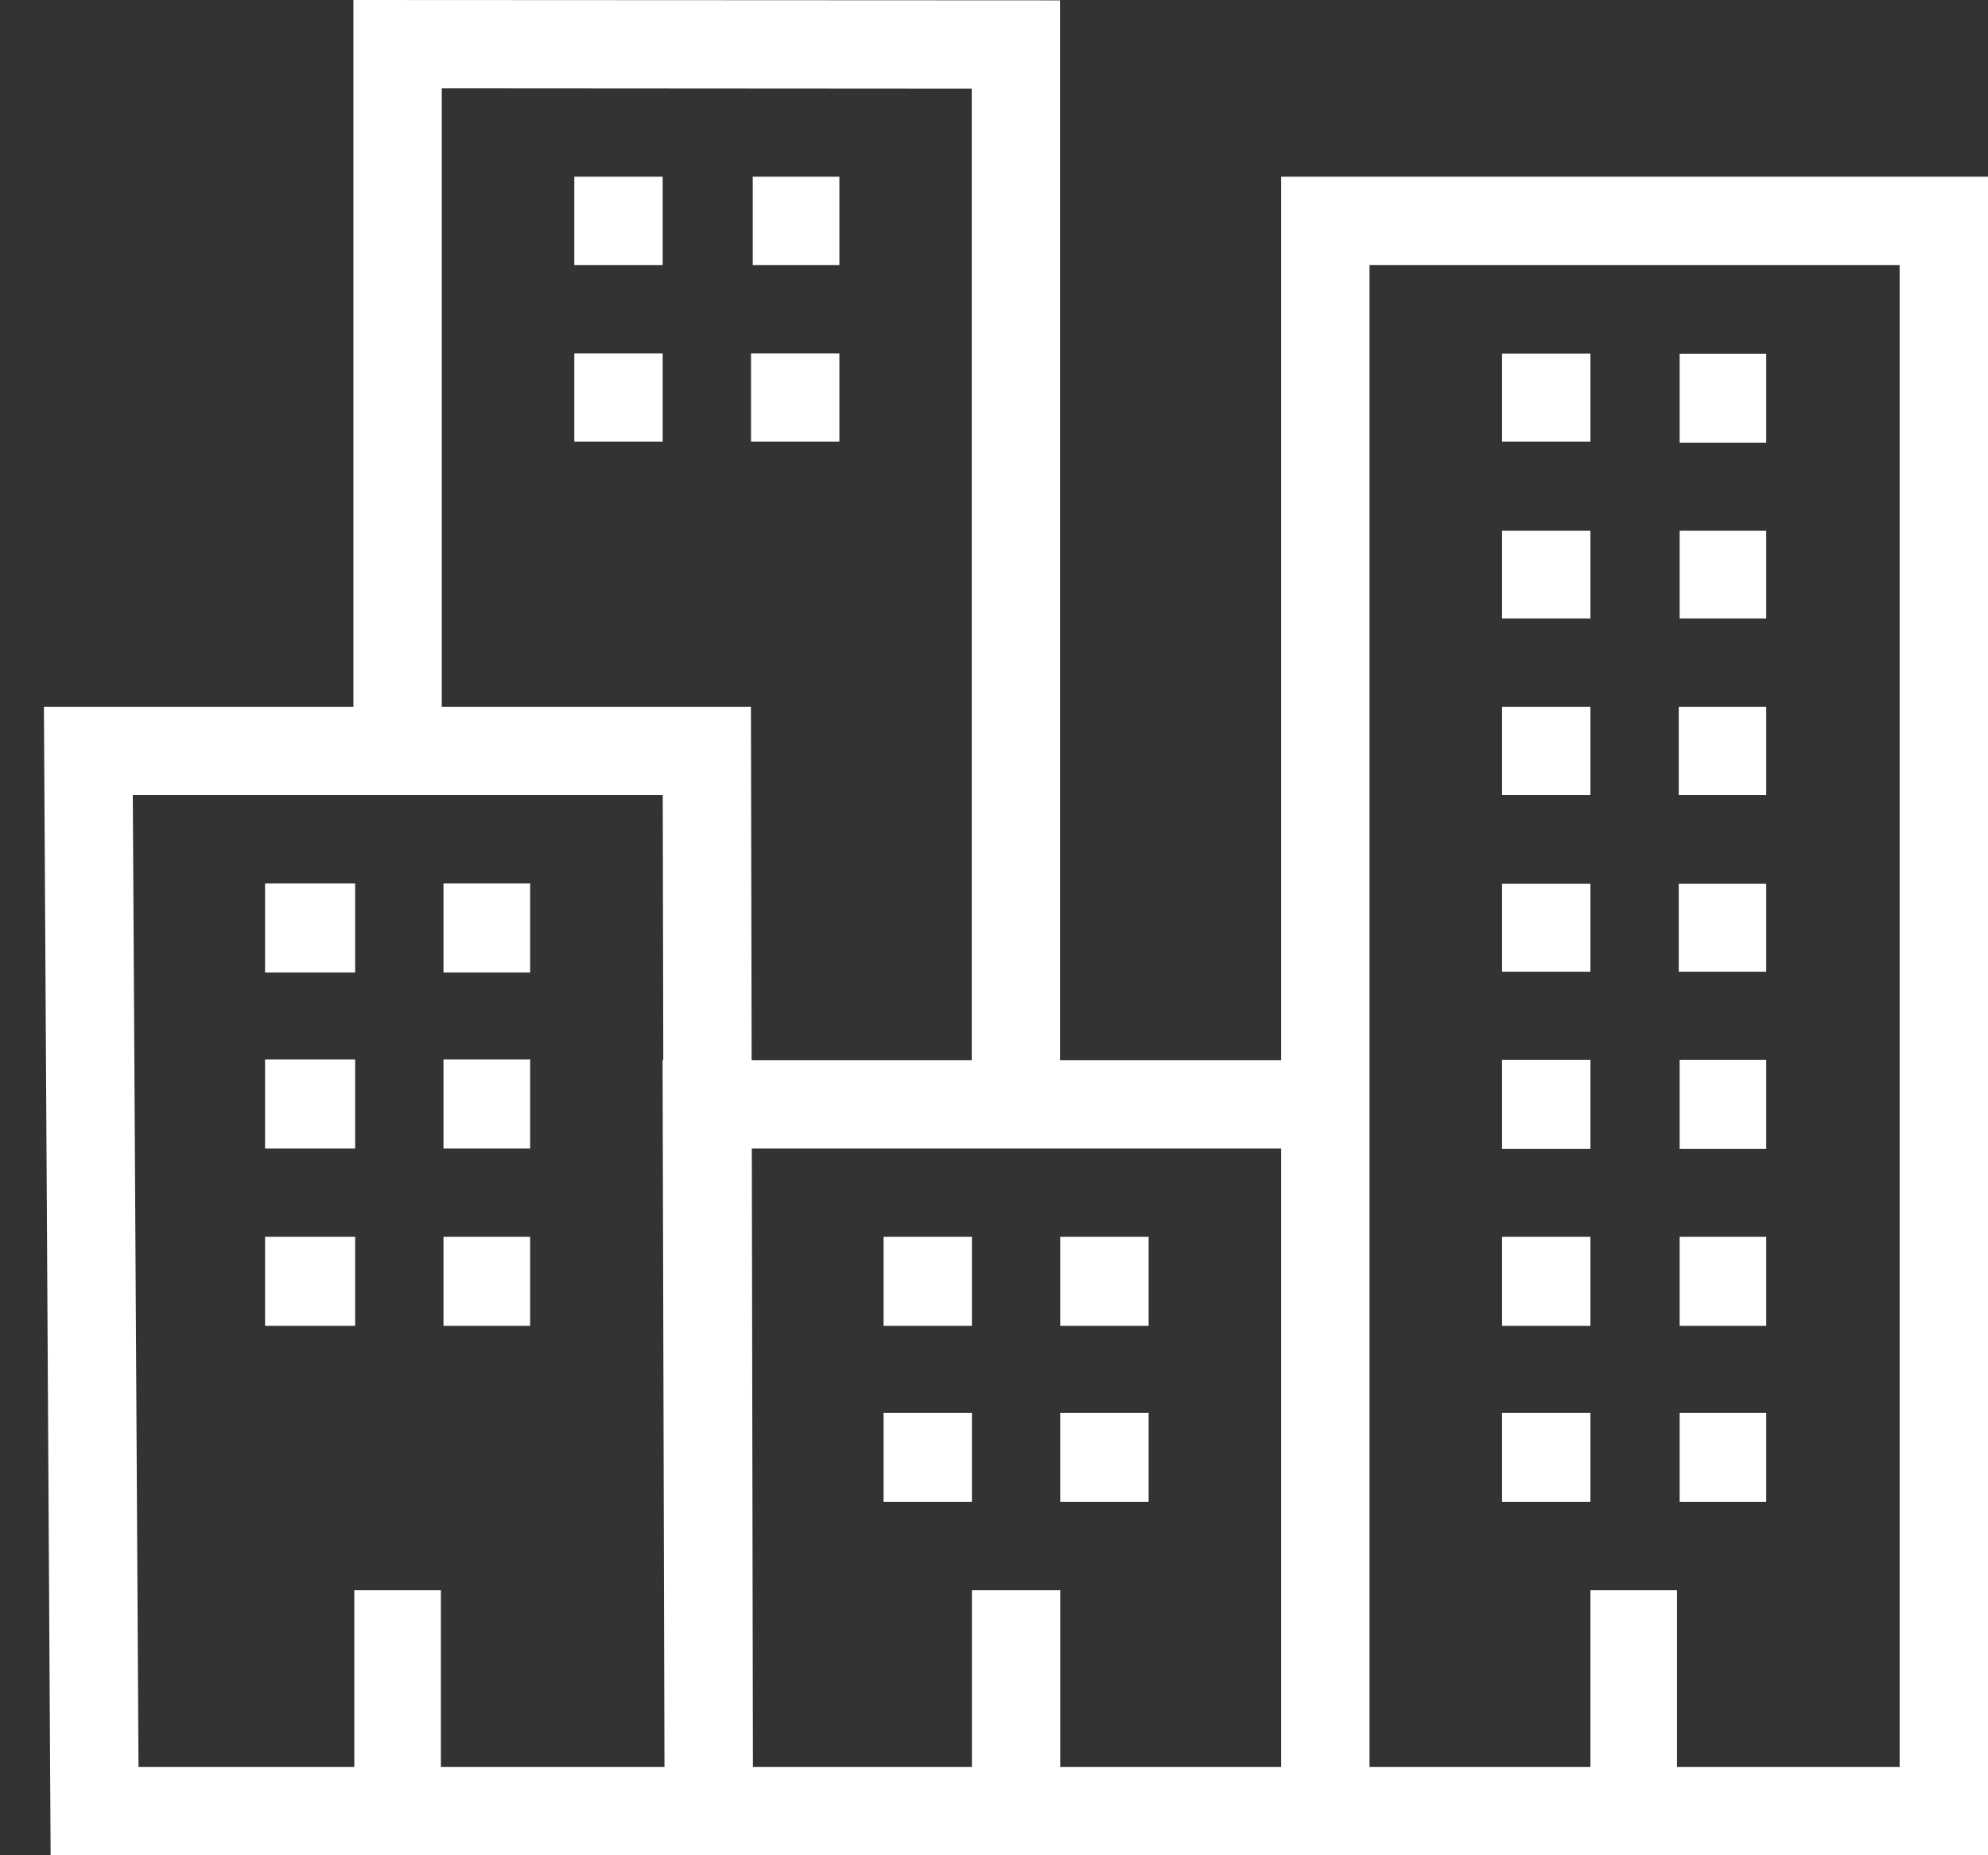 <svg width="45" height="42" viewBox="0 0 45 42" fill="none" xmlns="http://www.w3.org/2000/svg">
<rect x="0" y="0" width="45" height="42" fill="#333333" stroke="none"/>
<path d="M8 0V16H0.994L1.146 42H15.047H17.047H31H45V4H29V5V24H23.996V0.008L8 0ZM10 2L21.996 2.008V24H17.014L16.998 16H16H10V2ZM13 4V6H15V4H13ZM17.039 4V6H19V4H17.039ZM31 6H43V40H37.961V36H36V40H31V24V6ZM13 8V10H15V8H13ZM17 8V10H19V8H17ZM34 8.004V10H36V8.004H34ZM38.02 8.008V10.021H39.98V8.008H38.02ZM34 12.016V14H36V12.016H34ZM38.02 12.016V14H39.98V12.016H38.02ZM34 16V18H36V16H34ZM38 16V18H39.98V16H38ZM3.006 18H15.002L15.014 24H14.998L15.041 40H9.98V36H8.02V40H3.135L3.006 18ZM6 20V22.016H8.039V20H6ZM10.039 20V22.016H12V20H10.039ZM34 20.008V21.998H36V20.008H34ZM38 20.008V21.998H39.98V20.008H38ZM6 23.984V26H8.039V23.984H6ZM10.039 23.984V26H12V23.984H10.039ZM34 23.992V26.008H36V23.992H34ZM38.02 23.992V26.008H39.98V23.992H38.02ZM17.018 26H29V40H24V36H22V40H17.043L17.018 26ZM6 28V30.016H8.039V28H6ZM10.039 28V30.016H12V28H10.039ZM20 28V30.016H22V28H20ZM24 28V30.016H26V28H24ZM34 28V30.016H36V28H34ZM38.02 28V30.016H39.98V28H38.02ZM20 31.984V34H22V31.984H20ZM24 31.984V34H26V31.984H24ZM34 31.984V34H36V31.984H34ZM38.02 31.984V34H39.98V31.984H38.02Z" fill="white"/>
</svg>
